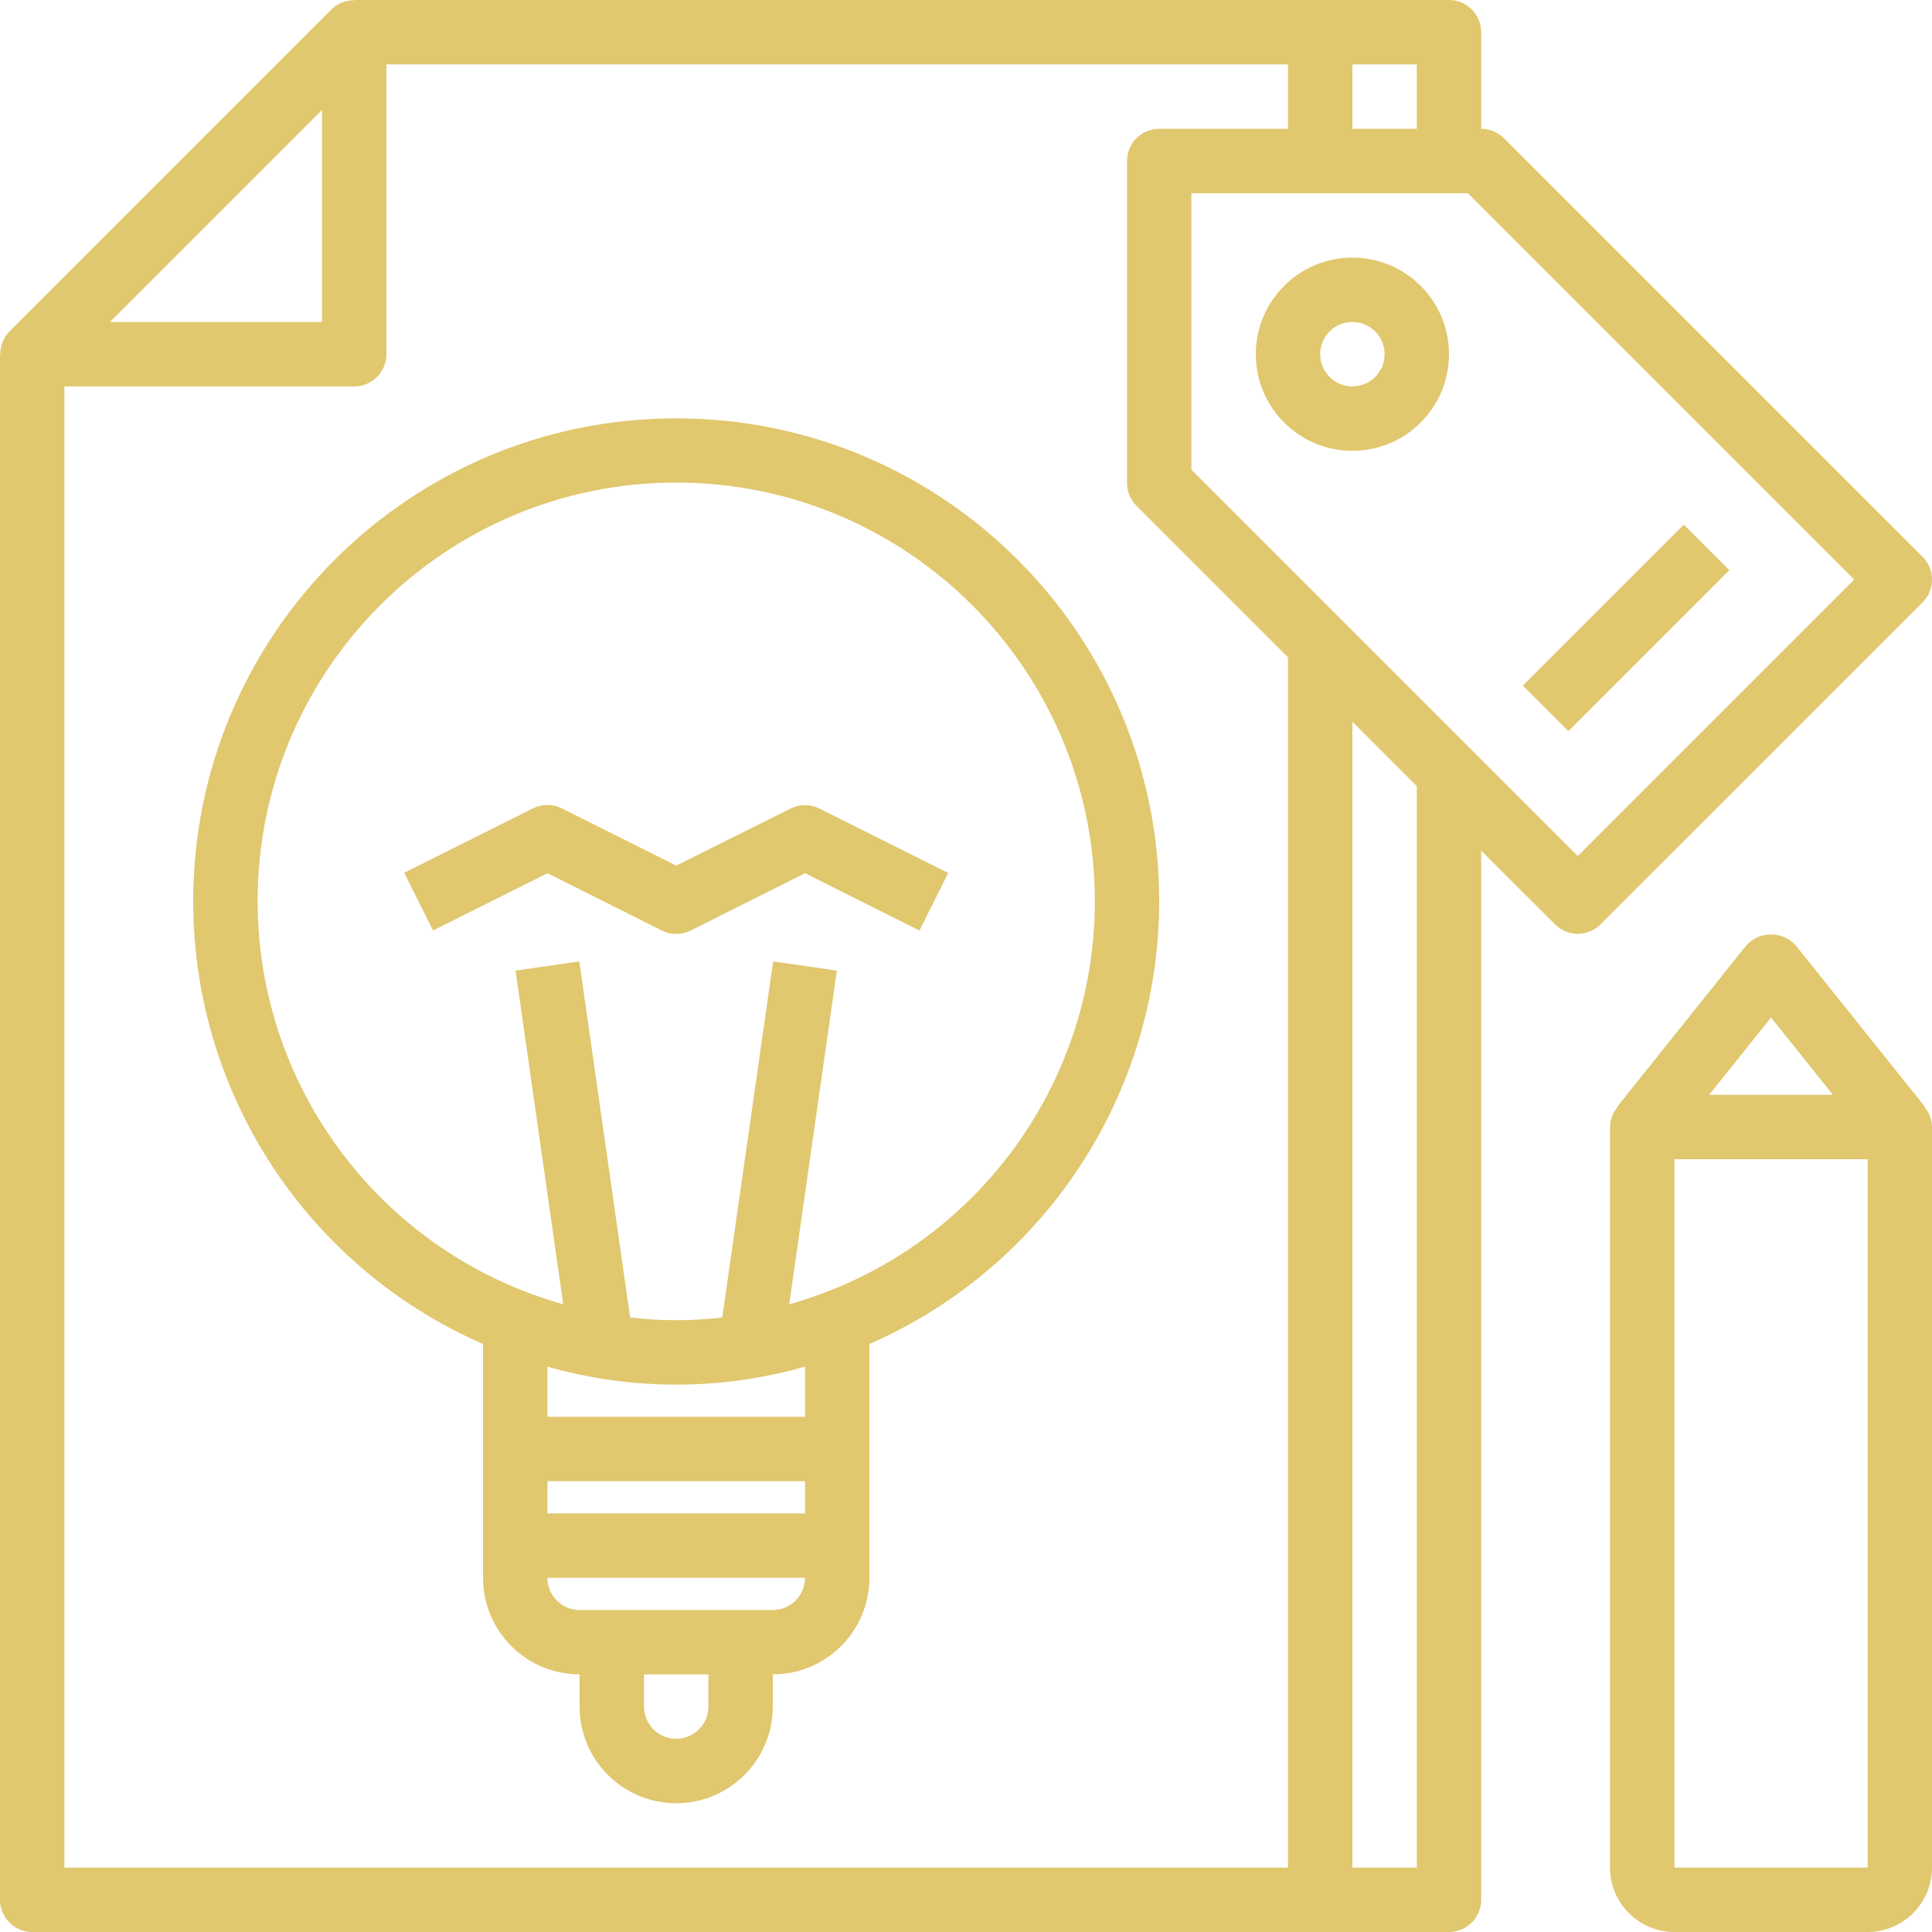 <svg width="32" height="32" viewBox="0 0 32 32" fill="none" xmlns="http://www.w3.org/2000/svg">
<path d="M11.205 6.929C6.787 6.926 3.203 10.506 3.2 14.924C3.198 18.107 5.083 20.988 8 22.261V26.133C8 27.017 8.717 27.733 9.6 27.733V28.267C9.6 29.15 10.316 29.867 11.2 29.867C12.084 29.867 12.8 29.15 12.8 28.267V27.733C13.684 27.733 14.4 27.017 14.4 26.133V22.261C17.312 20.987 19.196 18.112 19.2 14.933C19.203 10.515 15.623 6.931 11.205 6.929ZM11.733 28.267C11.733 28.561 11.495 28.8 11.2 28.8C10.906 28.8 10.667 28.561 10.667 28.267V27.733H11.733V28.267ZM12.8 26.667H9.6C9.306 26.667 9.067 26.428 9.067 26.133H13.334C13.334 26.428 13.095 26.667 12.8 26.667ZM13.334 25.067H9.067V24.533H13.334V25.067ZM13.334 23.467H9.067V22.636C10.461 23.033 11.939 23.033 13.334 22.636V23.467ZM13.072 21.603L13.861 16.076L12.806 15.924L11.963 21.822C11.456 21.881 10.944 21.881 10.437 21.822L9.595 15.924L8.539 16.076L9.329 21.603C6.339 20.762 4.272 18.039 4.267 14.933C4.263 11.104 7.364 7.997 11.194 7.993C15.023 7.99 18.13 11.091 18.134 14.92C18.137 18.031 16.067 20.763 13.072 21.603Z" fill="#E1C76E"/>
<path d="M31.844 9.223L24.91 2.29C24.81 2.19 24.675 2.133 24.533 2.133V0.533C24.533 0.239 24.294 0 24 0H5.867V0.005C5.726 0.003 5.59 0.057 5.49 0.156L0.156 5.49C0.058 5.59 0.004 5.726 0.005 5.867H0V31.467C0 31.761 0.239 32 0.533 32H24C24.294 32 24.533 31.761 24.533 31.467V14.088L25.756 15.31C25.965 15.519 26.302 15.519 26.51 15.31L31.844 9.977C32.052 9.769 32.052 9.431 31.844 9.223ZM22.4 1.067H23.467V2.133H22.4V1.067ZM5.333 1.821V5.333H1.821L5.333 1.821ZM21.333 30.933H1.067V6.4H5.867C6.161 6.4 6.4 6.161 6.4 5.867V1.067H21.333V2.133H19.2C18.905 2.133 18.667 2.372 18.667 2.667V8C18.667 8.141 18.723 8.277 18.823 8.377L21.333 10.887V30.933ZM23.467 30.933H22.4V11.954L23.467 13.021V30.933ZM26.133 14.179L19.733 7.779V3.2H24.312L30.712 9.6L26.133 14.179Z" fill="#E1C76E"/>
<path d="M13.572 13.392C13.422 13.317 13.245 13.317 13.095 13.392L11.2 14.337L9.305 13.389C9.155 13.314 8.979 13.314 8.829 13.389L6.695 14.456L7.172 15.411L9.067 14.463L10.962 15.413C11.112 15.488 11.289 15.488 11.439 15.413L13.334 14.463L15.229 15.413L15.705 14.459L13.572 13.392Z" fill="#E1C76E"/>
<path d="M22.4 4.267C21.516 4.267 20.8 4.983 20.8 5.867C20.8 6.75 21.516 7.467 22.4 7.467C23.284 7.467 24 6.75 24 5.867C24 4.983 23.284 4.267 22.4 4.267ZM22.4 6.4C22.105 6.4 21.866 6.161 21.866 5.867C21.866 5.572 22.105 5.333 22.4 5.333C22.694 5.333 22.933 5.572 22.933 5.867C22.933 6.161 22.694 6.4 22.4 6.4Z" fill="#E1C76E"/>
<path d="M27.889 8.69L25.223 11.356L25.977 12.11L28.643 9.444L27.889 8.69Z" fill="#E1C76E"/>
<path d="M31.877 18.339L31.884 18.333L29.75 15.667C29.55 15.437 29.201 15.413 28.971 15.613C28.951 15.63 28.934 15.648 28.917 15.667L26.784 18.333L26.79 18.339C26.713 18.43 26.669 18.546 26.667 18.667V30.933C26.667 31.522 27.145 32 27.734 32H30.934C31.523 32 32 31.522 32 30.933V18.667C31.998 18.546 31.955 18.43 31.877 18.339ZM29.334 16.853L30.358 18.133H28.31L29.334 16.853ZM30.934 30.933H27.734V19.2H30.934V30.933Z" fill="#E1C76E"/>
</svg>
